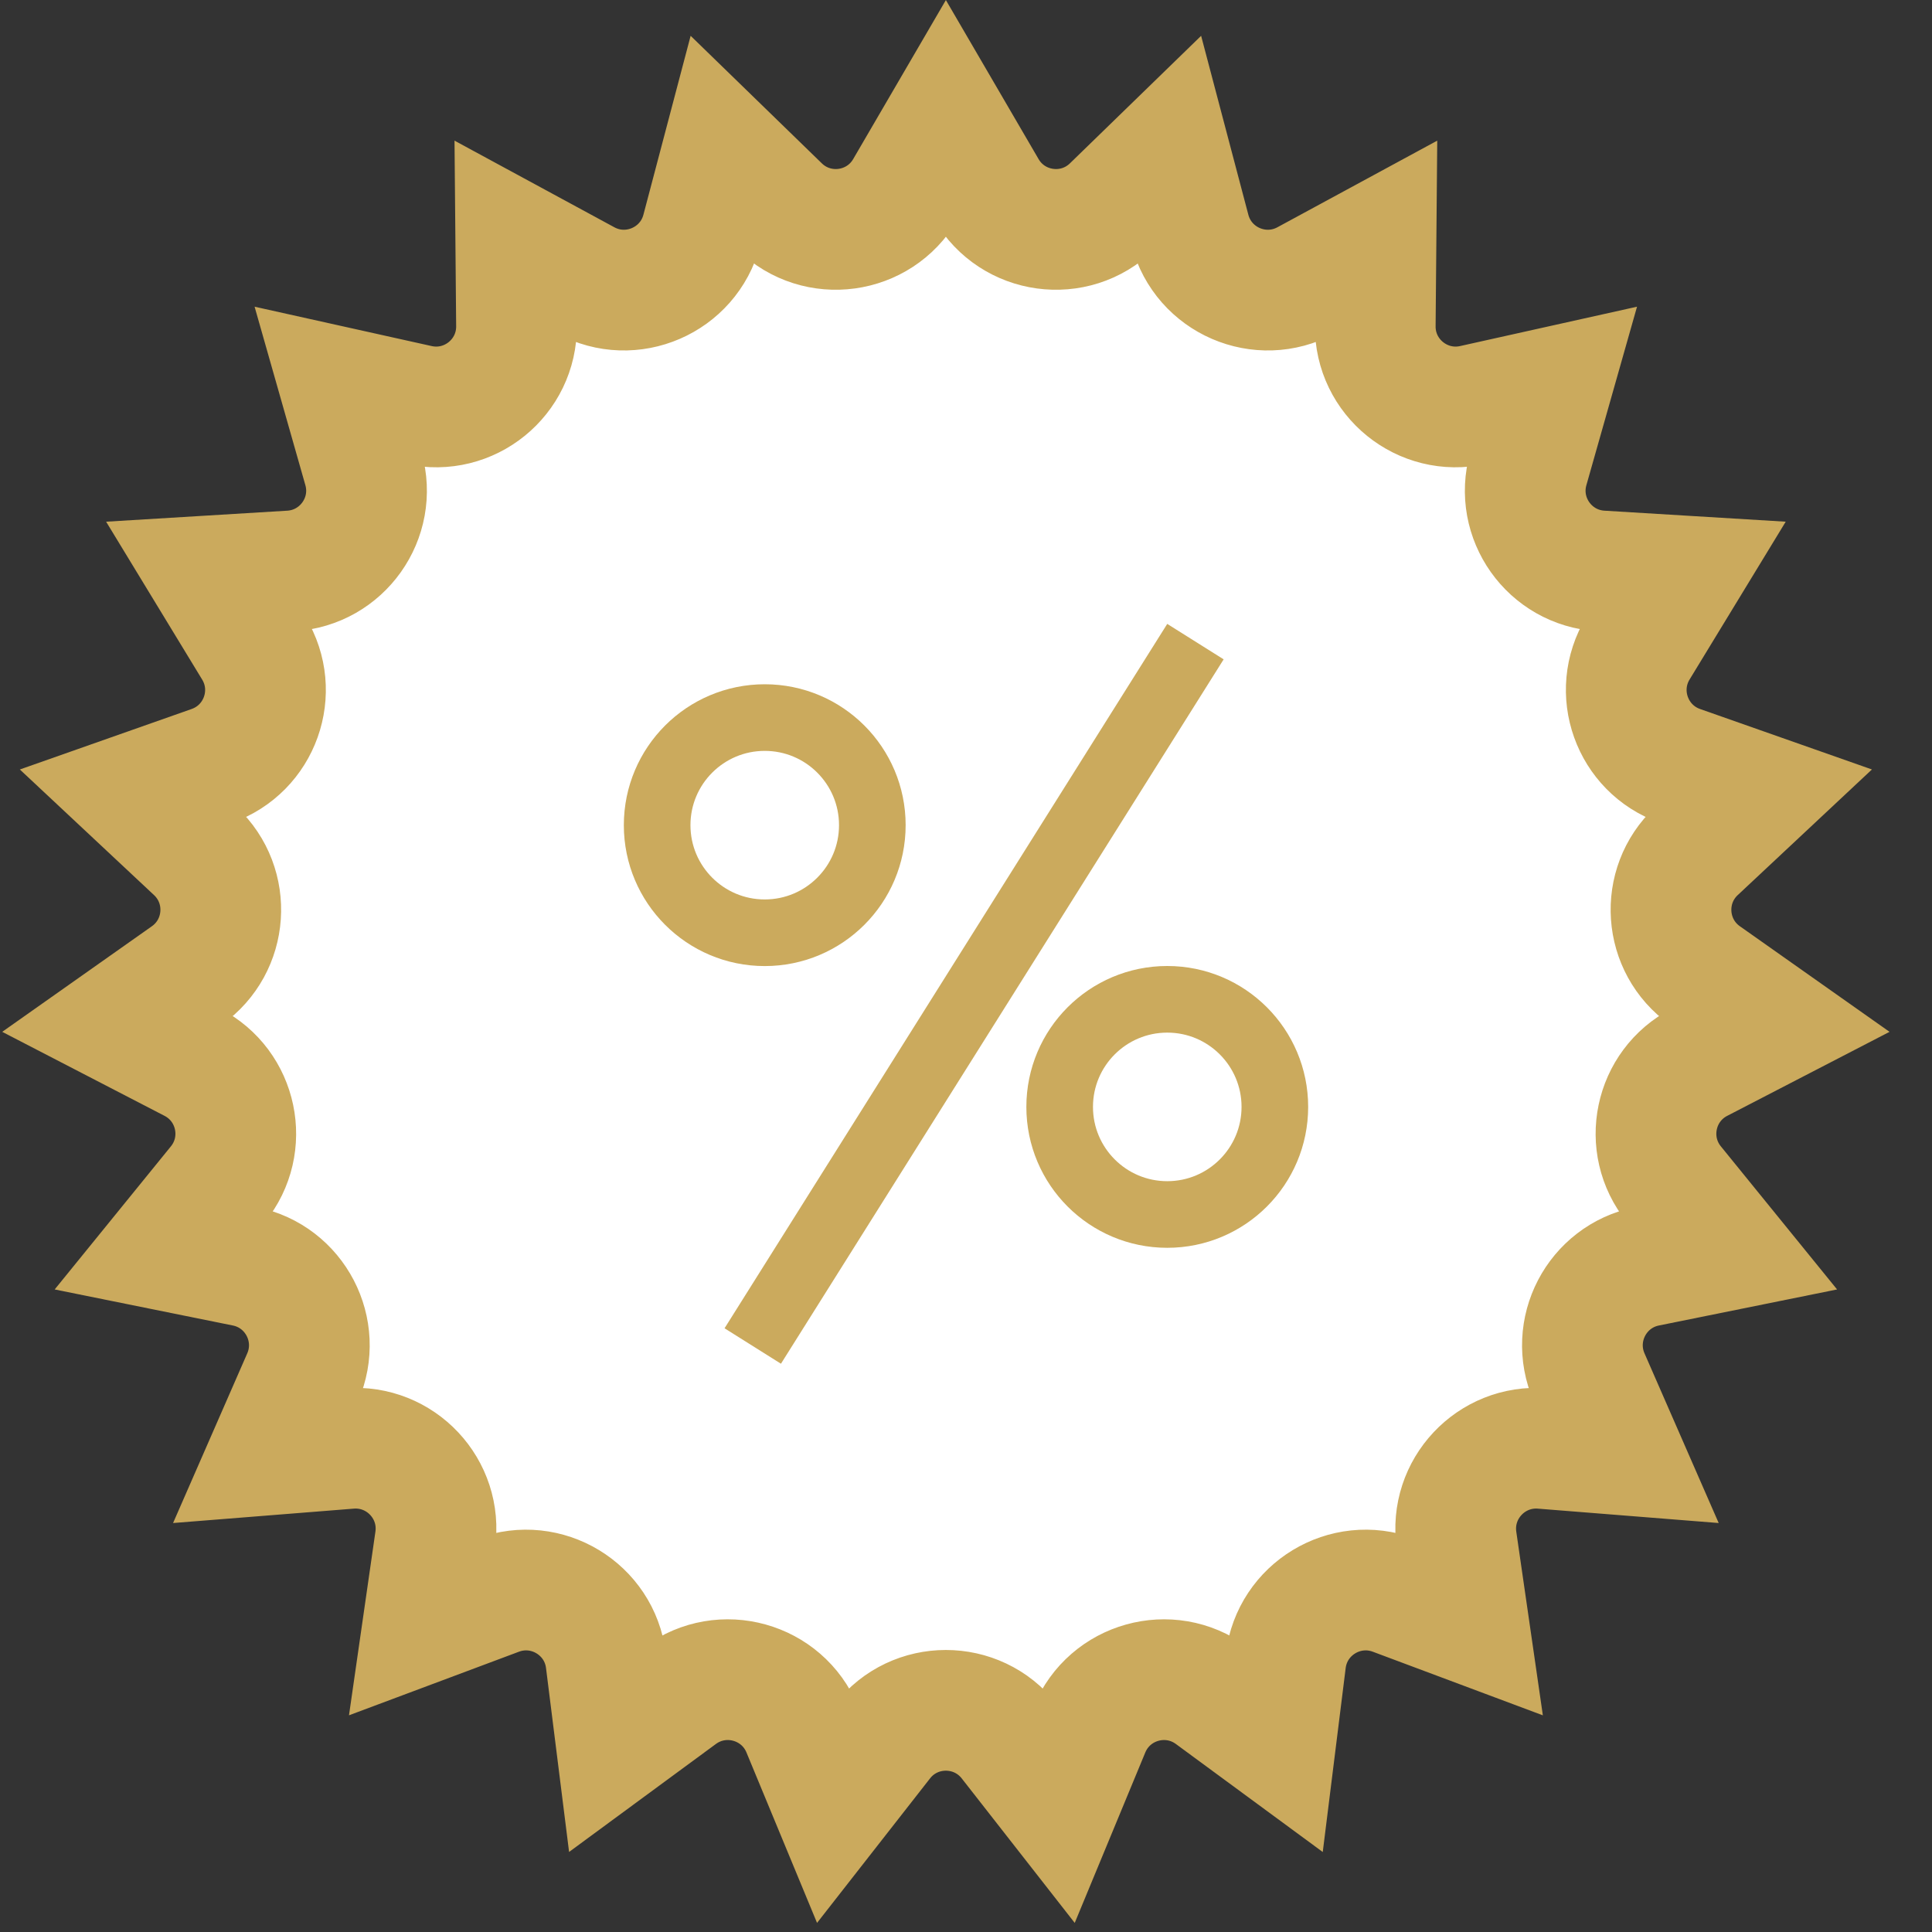 <svg width="29" height="29" viewBox="0 0 29 29" fill="none" xmlns="http://www.w3.org/2000/svg">
<rect x="0" y="0" width="29" height="29" fill="#333333" stroke="none"/>
<g id="Frame 22">
<g id="Group 30">
<path id="Star 1" d="M13.59 2.843L14.198 1.8L14.806 2.843C15.201 3.522 16.129 3.649 16.692 3.101L17.549 2.268L17.862 3.454C18.062 4.211 18.917 4.581 19.606 4.208L20.654 3.64L20.643 4.888C20.635 5.666 21.354 6.248 22.113 6.079L23.286 5.818L22.941 7.034C22.729 7.776 23.259 8.524 24.03 8.57L25.248 8.644L24.587 9.729C24.188 10.385 24.494 11.242 25.218 11.497L26.389 11.909L25.465 12.774C24.906 13.297 24.968 14.201 25.593 14.643L26.622 15.369L25.511 15.944C24.83 16.295 24.644 17.184 25.128 17.779L25.928 18.764L24.722 19.008C23.968 19.16 23.546 19.97 23.854 20.676L24.362 21.838L23.155 21.742C22.383 21.681 21.753 22.352 21.863 23.119L22.043 24.363L20.923 23.944C20.192 23.671 19.397 24.152 19.3 24.926L19.147 26.154L18.187 25.448C17.555 24.983 16.654 25.234 16.354 25.959L15.889 27.082L15.15 26.137C14.666 25.518 13.729 25.518 13.246 26.137L12.507 27.082L12.042 25.959C11.742 25.234 10.841 24.983 10.209 25.448L9.249 26.154L9.095 24.926C8.999 24.152 8.204 23.671 7.473 23.944L6.353 24.363L6.532 23.119C6.643 22.352 6.013 21.681 5.24 21.742L4.034 21.838L4.542 20.676C4.85 19.97 4.428 19.16 3.674 19.008L2.468 18.764L3.268 17.779C3.752 17.184 3.566 16.295 2.885 15.944L1.774 15.369L2.803 14.643C3.428 14.201 3.49 13.297 2.931 12.774L2.007 11.909L3.177 11.497C3.902 11.242 4.208 10.385 3.808 9.729L3.148 8.644L4.365 8.57C5.136 8.524 5.667 7.776 5.455 7.034L5.109 5.818L6.283 6.079C7.042 6.248 7.761 5.666 7.753 4.888L7.742 3.64L8.79 4.208C9.478 4.581 10.334 4.211 10.534 3.454L10.847 2.268L11.704 3.101C12.267 3.649 13.195 3.522 13.59 2.843Z" fill="white" stroke="#CBAA5D" stroke-width="1.812"/>
<line id="Line 7" x1="17.944" y1="9.631" x2="11.299" y2="20.204" stroke="#CBAA5D"/>
<circle id="Ellipse 7" cx="11.479" cy="12.386" r="1.615" stroke="#CBAA5D"/>
<circle id="Ellipse 8" cx="17.521" cy="16.615" r="1.615" stroke="#CBAA5D"/>
</g>
</g>
</svg>
